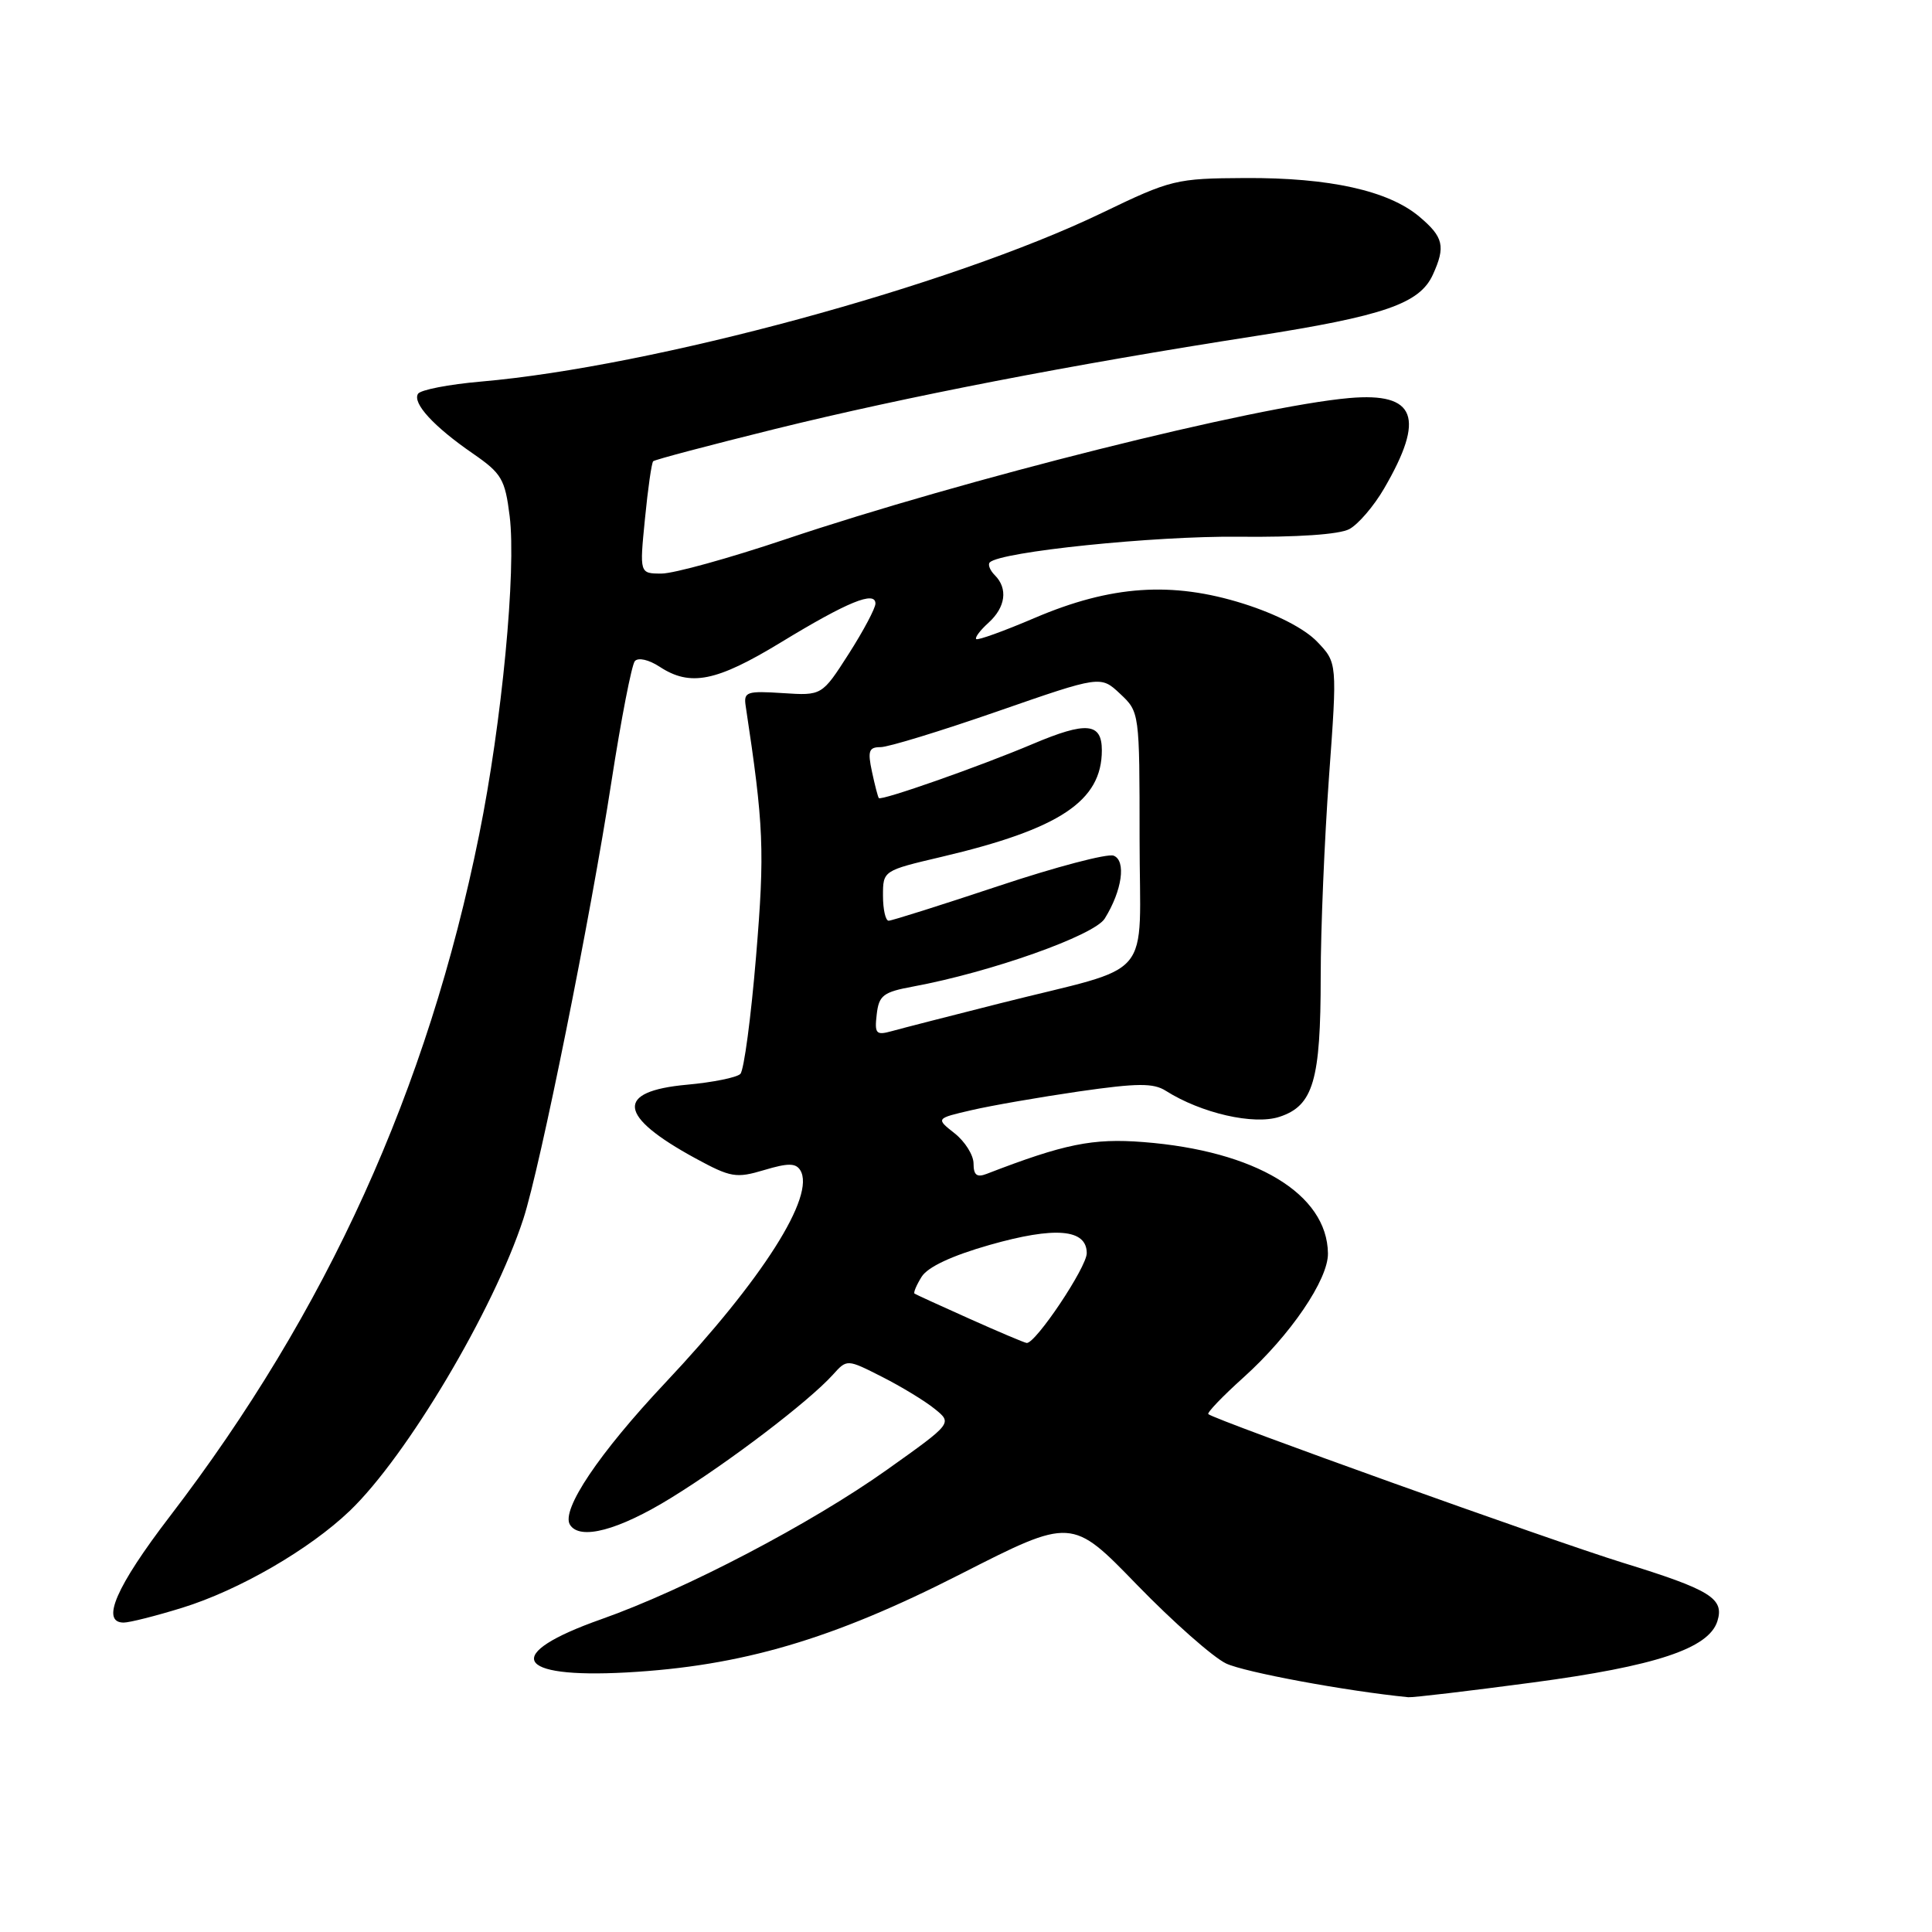 <?xml version="1.0" encoding="UTF-8" standalone="no"?>
<!DOCTYPE svg PUBLIC "-//W3C//DTD SVG 1.1//EN" "http://www.w3.org/Graphics/SVG/1.1/DTD/svg11.dtd" >
<svg xmlns="http://www.w3.org/2000/svg" xmlns:xlink="http://www.w3.org/1999/xlink" version="1.1" viewBox="0 0 256 256">
 <g >
 <path fill="currentColor"
d=" M 203.10 222.94 C 219.40 220.77 226.41 218.44 227.56 214.82 C 228.51 211.80 226.67 210.66 215.00 207.06 C 205.59 204.15 161.08 188.19 160.11 187.38 C 159.90 187.20 162.00 185.01 164.78 182.51 C 170.97 176.94 176.01 169.54 175.96 166.08 C 175.86 158.21 166.38 152.49 151.50 151.33 C 144.80 150.80 141.03 151.57 130.75 155.54 C 129.44 156.05 129.00 155.71 129.00 154.18 C 129.00 153.06 127.87 151.26 126.49 150.17 C 123.99 148.20 123.99 148.20 128.74 147.10 C 131.36 146.49 137.77 145.38 142.98 144.62 C 150.71 143.51 152.83 143.49 154.48 144.54 C 159.17 147.51 166.15 149.11 169.55 147.98 C 174.02 146.51 175.00 143.17 175.00 129.37 C 175.00 123.14 175.50 111.24 176.10 102.93 C 177.20 87.82 177.20 87.82 174.53 85.03 C 172.86 83.29 169.15 81.38 164.76 79.99 C 155.30 77.01 147.21 77.56 137.10 81.88 C 133.03 83.62 129.54 84.88 129.35 84.68 C 129.15 84.48 129.89 83.50 130.99 82.51 C 133.25 80.46 133.58 77.98 131.82 76.22 C 131.17 75.57 130.87 74.80 131.15 74.52 C 132.56 73.10 152.97 71.00 164.08 71.12 C 171.89 71.20 177.46 70.82 178.79 70.11 C 179.97 69.48 182.05 67.06 183.40 64.73 C 188.89 55.30 187.62 51.98 178.82 52.74 C 166.35 53.83 127.75 63.50 104.04 71.47 C 96.64 73.96 89.27 76.00 87.66 76.00 C 84.74 76.00 84.74 76.00 85.46 68.75 C 85.85 64.76 86.34 61.33 86.55 61.12 C 86.75 60.91 94.03 58.99 102.71 56.84 C 120.06 52.56 142.00 48.31 166.26 44.54 C 183.38 41.87 188.11 40.24 189.86 36.40 C 191.57 32.65 191.28 31.41 188.06 28.70 C 183.97 25.26 176.16 23.53 165.00 23.59 C 155.81 23.64 155.19 23.79 146.00 28.22 C 125.94 37.88 86.52 48.58 63.74 50.56 C 59.47 50.93 55.71 51.66 55.39 52.18 C 54.62 53.42 57.48 56.53 62.68 60.11 C 66.47 62.73 66.92 63.49 67.53 68.37 C 68.43 75.58 66.50 95.74 63.49 110.61 C 56.67 144.37 43.32 173.77 22.51 200.92 C 15.38 210.23 13.31 215.00 16.39 215.00 C 17.16 215.00 20.65 214.12 24.14 213.04 C 31.67 210.71 40.99 205.32 46.35 200.19 C 53.89 192.97 65.41 173.59 69.35 161.50 C 71.59 154.61 78.23 121.66 81.03 103.50 C 82.31 95.25 83.70 88.10 84.12 87.60 C 84.57 87.09 85.97 87.41 87.41 88.35 C 91.47 91.01 94.92 90.32 103.47 85.12 C 112.29 79.75 116.00 78.23 116.00 79.98 C 116.00 80.59 114.41 83.59 112.46 86.64 C 108.91 92.18 108.91 92.18 103.71 91.84 C 98.97 91.53 98.53 91.68 98.80 93.50 C 101.21 109.43 101.35 112.67 100.18 126.75 C 99.51 134.82 98.58 141.82 98.10 142.30 C 97.62 142.78 94.44 143.42 91.03 143.73 C 81.47 144.60 81.84 147.87 92.14 153.48 C 96.83 156.03 97.54 156.15 101.25 155.04 C 104.42 154.09 105.44 154.10 106.04 155.06 C 108.11 158.41 101.04 169.54 88.14 183.24 C 79.37 192.56 74.32 200.08 75.52 202.03 C 76.82 204.14 81.95 202.78 88.95 198.46 C 96.61 193.74 107.15 185.71 110.37 182.15 C 112.23 180.08 112.23 180.08 116.88 182.44 C 119.43 183.73 122.57 185.64 123.86 186.69 C 126.20 188.58 126.20 188.58 117.57 194.72 C 107.49 201.89 90.79 210.63 79.66 214.56 C 66.57 219.18 68.11 222.42 83.00 221.61 C 98.26 220.77 110.29 217.24 127.25 208.59 C 142.01 201.07 142.01 201.07 150.66 210.00 C 155.42 214.90 160.73 219.59 162.46 220.42 C 164.92 221.58 178.39 224.08 186.60 224.89 C 187.20 224.95 194.62 224.07 203.10 222.94 Z  M 128.50 174.76 C 124.65 173.04 121.36 171.53 121.18 171.41 C 121.01 171.29 121.43 170.29 122.12 169.18 C 122.93 167.88 126.12 166.39 131.13 164.96 C 139.81 162.49 144.00 162.84 144.00 166.05 C 144.00 167.92 137.21 178.06 136.04 177.95 C 135.74 177.92 132.35 176.48 128.50 174.76 Z  M 116.17 134.41 C 116.46 131.89 117.03 131.45 121.00 130.72 C 131.27 128.82 144.98 123.96 146.38 121.72 C 148.69 118.01 149.25 114.03 147.56 113.38 C 146.74 113.07 139.86 114.88 132.28 117.41 C 124.70 119.93 118.16 122.00 117.75 122.00 C 117.34 122.00 117.00 120.51 117.00 118.68 C 117.00 115.37 117.01 115.36 124.75 113.54 C 140.43 109.85 146.00 106.15 146.00 99.42 C 146.00 95.76 143.96 95.57 136.87 98.57 C 129.81 101.56 116.78 106.13 116.45 105.75 C 116.33 105.61 115.92 104.04 115.54 102.25 C 114.95 99.51 115.13 99.00 116.67 99.00 C 117.68 99.01 124.65 96.87 132.17 94.26 C 145.84 89.51 145.84 89.51 148.42 91.93 C 150.99 94.34 151.00 94.39 151.00 111.10 C 151.00 130.43 153.32 127.69 132.50 132.95 C 125.90 134.62 119.45 136.27 118.17 136.63 C 116.08 137.21 115.87 136.98 116.17 134.41 Z "/>
</g>
</svg>